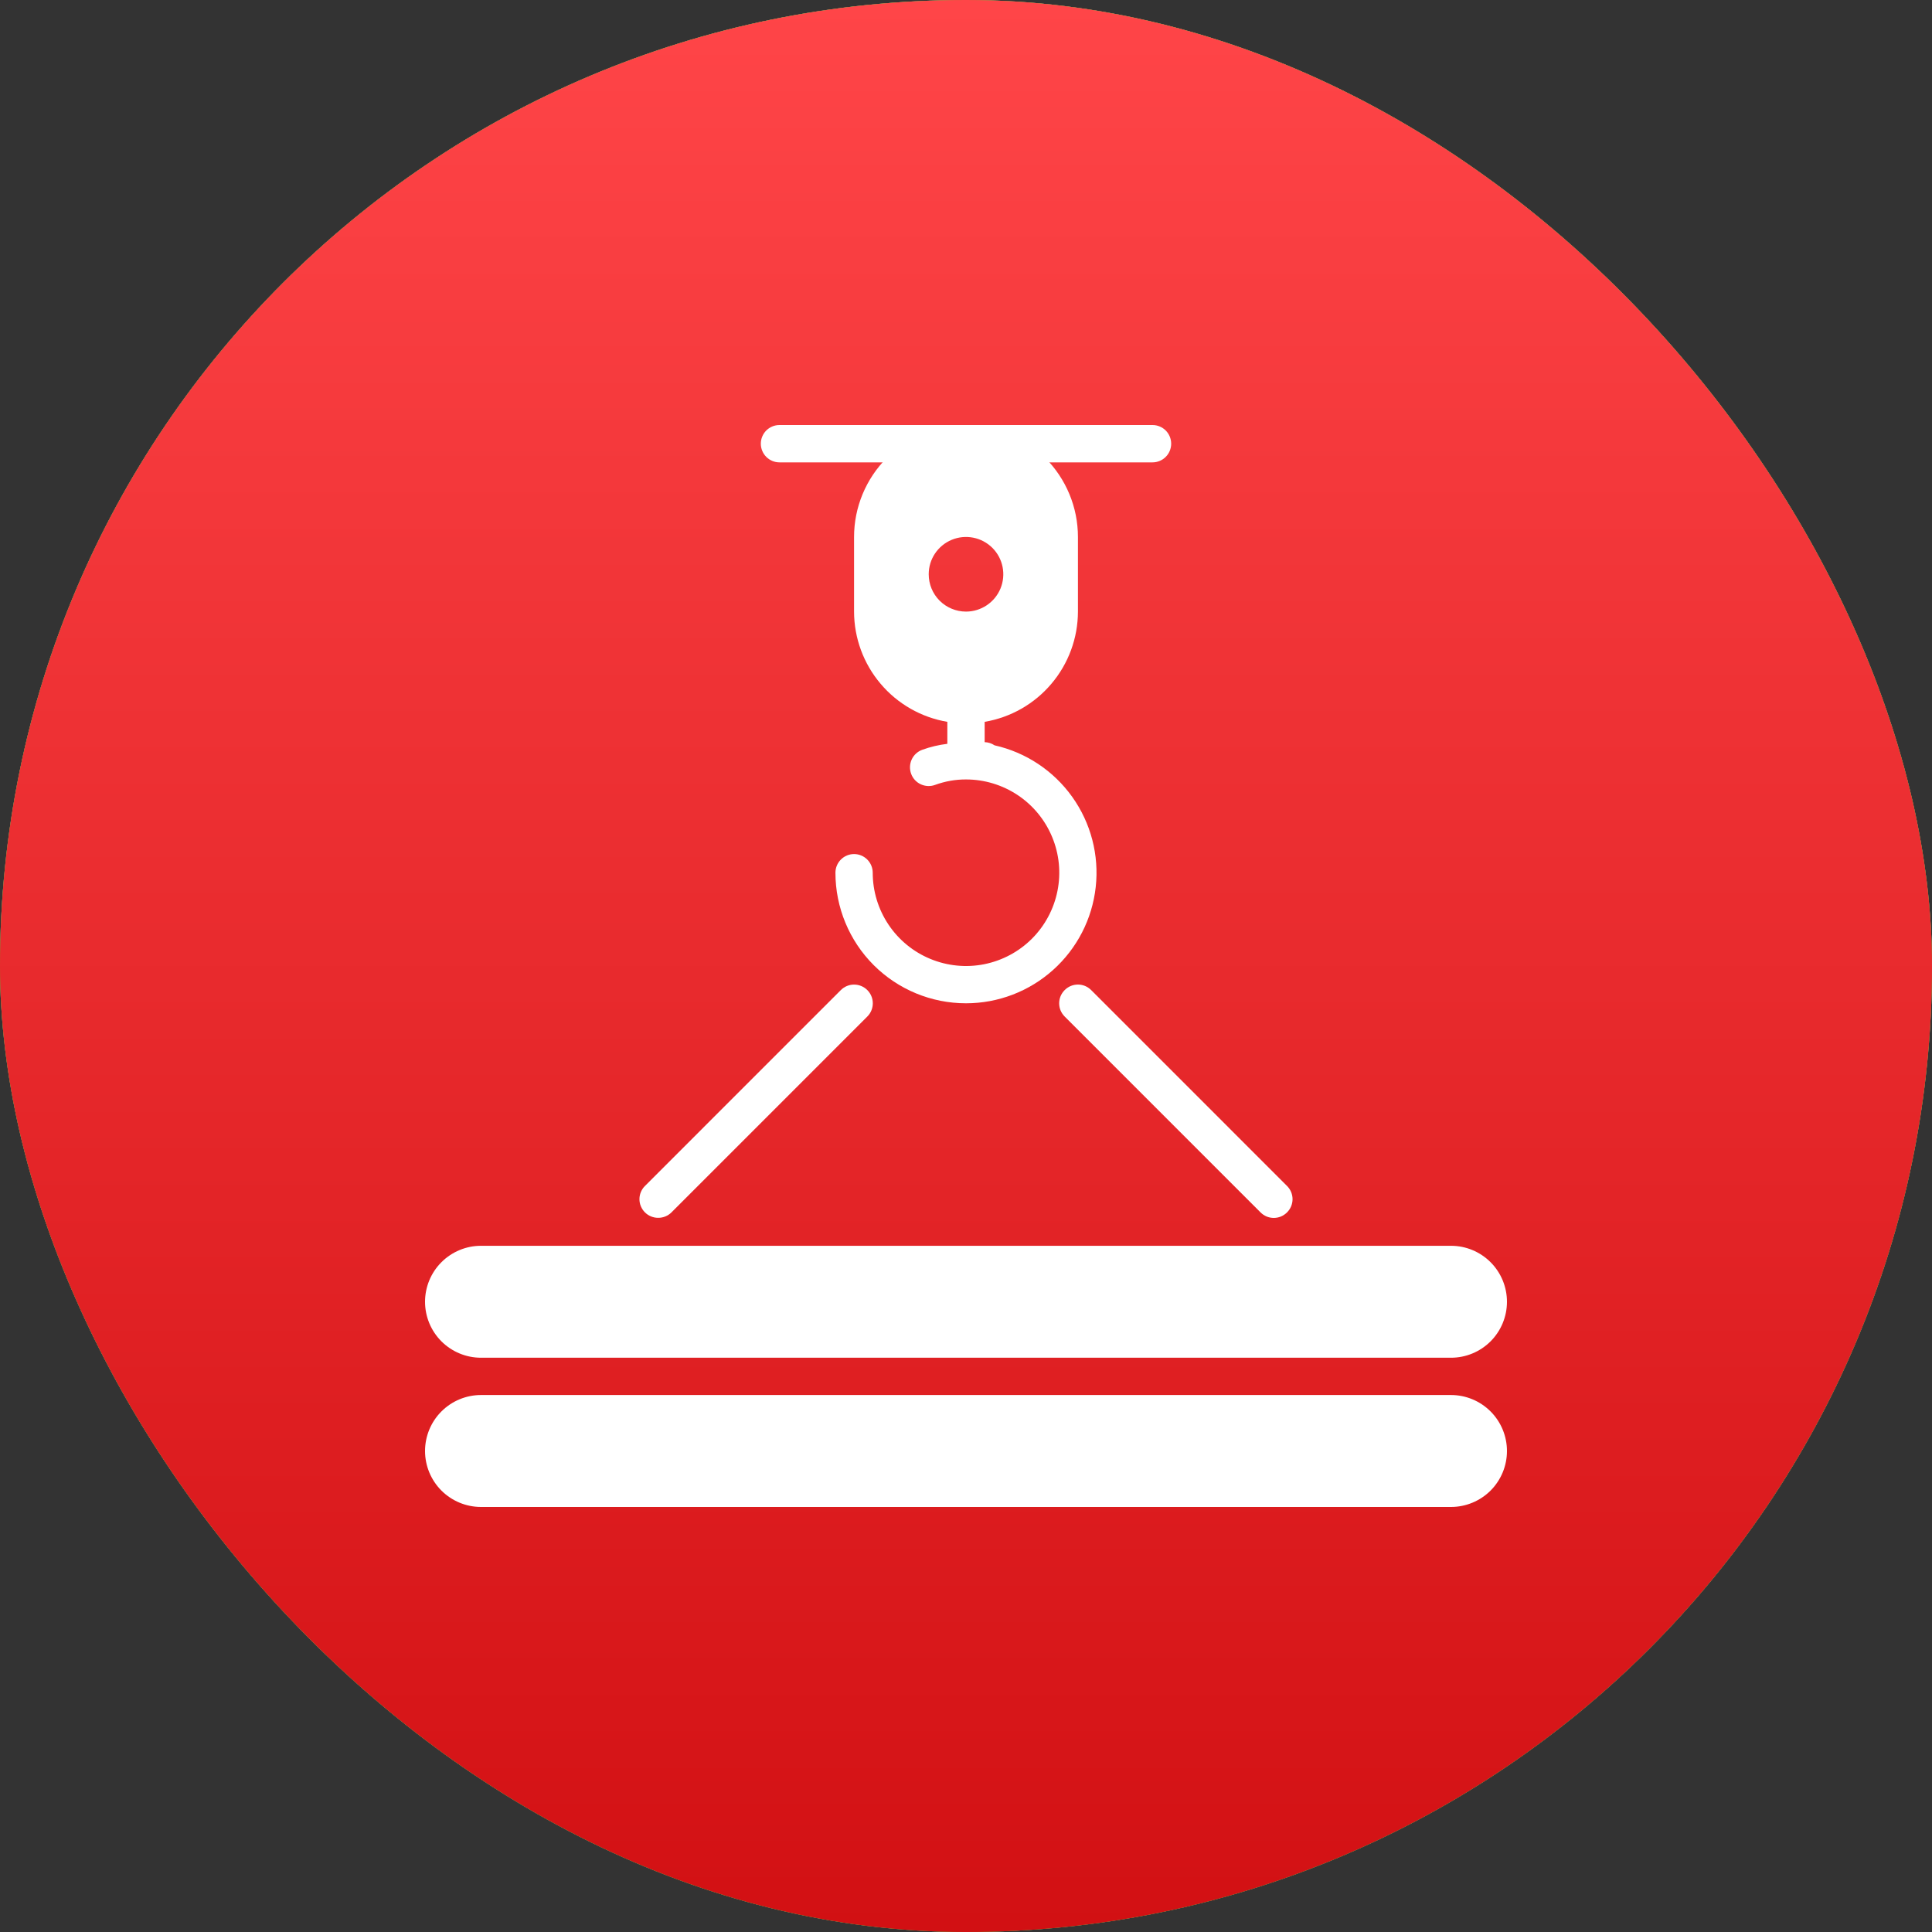 <svg width="50" height="50" viewBox="0 0 50 50" fill="none" xmlns="http://www.w3.org/2000/svg">
<rect x="0" y="0" width="50" height="50" fill="#333333" stroke="none"/>
<rect width="50" height="50" rx="25" fill="#CFCFCF"/>
<rect width="50" height="50" rx="25" fill="url(#paint0_linear_135_587)"/>
<rect width="50" height="50" rx="25" fill="url(#paint1_linear_135_587)"/>
<path d="M29.828 11.966H20.172C20.044 11.966 19.922 11.915 19.831 11.824C19.741 11.734 19.69 11.611 19.69 11.483C19.69 11.355 19.741 11.232 19.831 11.141C19.922 11.051 20.044 11 20.172 11H29.828C29.956 11 30.078 11.051 30.169 11.141C30.259 11.232 30.31 11.355 30.31 11.483C30.31 11.611 30.259 11.734 30.169 11.824C30.078 11.915 29.956 11.966 29.828 11.966Z" fill="white"/>
<path d="M12.448 35.138H37.552C37.936 35.138 38.304 34.985 38.576 34.714C38.847 34.442 39 34.074 39 33.69C39 33.306 38.847 32.937 38.576 32.666C38.304 32.394 37.936 32.241 37.552 32.241H12.448C12.064 32.241 11.696 32.394 11.424 32.666C11.153 32.937 11 33.306 11 33.69C11 34.074 11.153 34.442 11.424 34.714C11.696 34.985 12.064 35.138 12.448 35.138Z" fill="white"/>
<path d="M37.552 36.103H12.448C12.064 36.103 11.696 36.256 11.424 36.528C11.153 36.799 11 37.168 11 37.552C11 37.936 11.153 38.304 11.424 38.576C11.696 38.847 12.064 39 12.448 39H37.552C37.936 39 38.304 38.847 38.576 38.576C38.847 38.304 39 37.936 39 37.552C39 37.168 38.847 36.799 38.576 36.528C38.304 36.256 37.936 36.103 37.552 36.103Z" fill="white"/>
<path d="M17.035 31.517C17.098 31.518 17.161 31.505 17.22 31.481C17.279 31.457 17.332 31.422 17.377 31.377L22.446 26.308C22.537 26.217 22.588 26.094 22.588 25.965C22.588 25.837 22.537 25.714 22.446 25.623C22.355 25.532 22.232 25.481 22.103 25.481C21.975 25.481 21.852 25.532 21.761 25.623L16.692 30.692C16.646 30.737 16.611 30.79 16.586 30.849C16.561 30.908 16.549 30.971 16.549 31.035C16.549 31.098 16.561 31.161 16.586 31.22C16.611 31.279 16.646 31.332 16.692 31.377C16.737 31.422 16.79 31.457 16.849 31.481C16.908 31.505 16.971 31.518 17.035 31.517Z" fill="white"/>
<path d="M27.554 25.623C27.509 25.668 27.473 25.721 27.448 25.78C27.424 25.839 27.411 25.902 27.411 25.965C27.411 26.029 27.424 26.092 27.448 26.151C27.473 26.21 27.509 26.263 27.554 26.308L32.623 31.377C32.668 31.422 32.721 31.458 32.78 31.483C32.839 31.507 32.902 31.52 32.965 31.52C33.029 31.52 33.092 31.507 33.151 31.483C33.21 31.458 33.263 31.422 33.308 31.377C33.353 31.332 33.389 31.279 33.414 31.22C33.438 31.161 33.451 31.098 33.451 31.035C33.451 30.971 33.438 30.908 33.414 30.849C33.389 30.79 33.353 30.737 33.308 30.692L28.239 25.623C28.194 25.578 28.141 25.542 28.082 25.517C28.023 25.493 27.96 25.48 27.897 25.48C27.833 25.48 27.77 25.493 27.711 25.517C27.652 25.542 27.599 25.578 27.554 25.623Z" fill="white"/>
<path d="M25 25.965C25.832 25.965 26.634 25.658 27.253 25.103C27.873 24.548 28.266 23.784 28.357 22.958C28.449 22.131 28.232 21.3 27.749 20.623C27.266 19.946 26.55 19.471 25.739 19.289C25.663 19.238 25.574 19.209 25.483 19.207V18.681C26.157 18.567 26.77 18.218 27.211 17.695C27.653 17.173 27.896 16.512 27.897 15.828V13.897C27.897 13.128 27.591 12.392 27.048 11.848C26.505 11.305 25.768 11 25 11C24.232 11 23.495 11.305 22.952 11.848C22.409 12.392 22.103 13.128 22.103 13.897V15.828C22.104 16.512 22.347 17.173 22.789 17.695C23.23 18.218 23.843 18.567 24.517 18.681V19.25C24.295 19.277 24.076 19.329 23.866 19.405C23.745 19.45 23.648 19.54 23.594 19.657C23.541 19.774 23.536 19.907 23.581 20.028C23.625 20.148 23.716 20.246 23.833 20.299C23.95 20.352 24.083 20.357 24.203 20.312C24.459 20.219 24.728 20.171 25 20.172C25.477 20.172 25.944 20.314 26.341 20.579C26.738 20.844 27.047 21.221 27.23 21.663C27.413 22.104 27.461 22.589 27.367 23.057C27.274 23.525 27.044 23.955 26.707 24.293C26.369 24.631 25.939 24.86 25.471 24.954C25.003 25.047 24.517 24.999 24.076 24.816C23.635 24.634 23.258 24.324 22.993 23.927C22.728 23.53 22.586 23.064 22.586 22.586C22.586 22.458 22.535 22.335 22.445 22.245C22.354 22.154 22.232 22.103 22.103 22.103C21.975 22.103 21.853 22.154 21.762 22.245C21.672 22.335 21.621 22.458 21.621 22.586C21.621 23.483 21.977 24.342 22.61 24.976C23.244 25.61 24.104 25.965 25 25.965ZM24.035 14.862C24.035 14.671 24.091 14.484 24.197 14.326C24.303 14.167 24.454 14.043 24.631 13.97C24.807 13.897 25.001 13.878 25.188 13.915C25.376 13.952 25.548 14.044 25.683 14.179C25.818 14.314 25.91 14.486 25.947 14.674C25.984 14.861 25.965 15.055 25.892 15.232C25.819 15.408 25.695 15.559 25.536 15.665C25.378 15.771 25.191 15.828 25 15.828C24.744 15.828 24.498 15.726 24.317 15.545C24.136 15.364 24.035 15.118 24.035 14.862Z" fill="white"/>
<defs>
<linearGradient id="paint0_linear_135_587" x1="25" y1="0" x2="25" y2="50" gradientUnits="userSpaceOnUse">
<stop stop-color="#5CAC16"/>
<stop offset="1" stop-color="#499407"/>
</linearGradient>
<linearGradient id="paint1_linear_135_587" x1="25" y1="0" x2="25" y2="50" gradientUnits="userSpaceOnUse">
<stop stop-color="#FF4548"/>
<stop offset="1" stop-color="#D21013"/>
</linearGradient>
</defs>
</svg>
